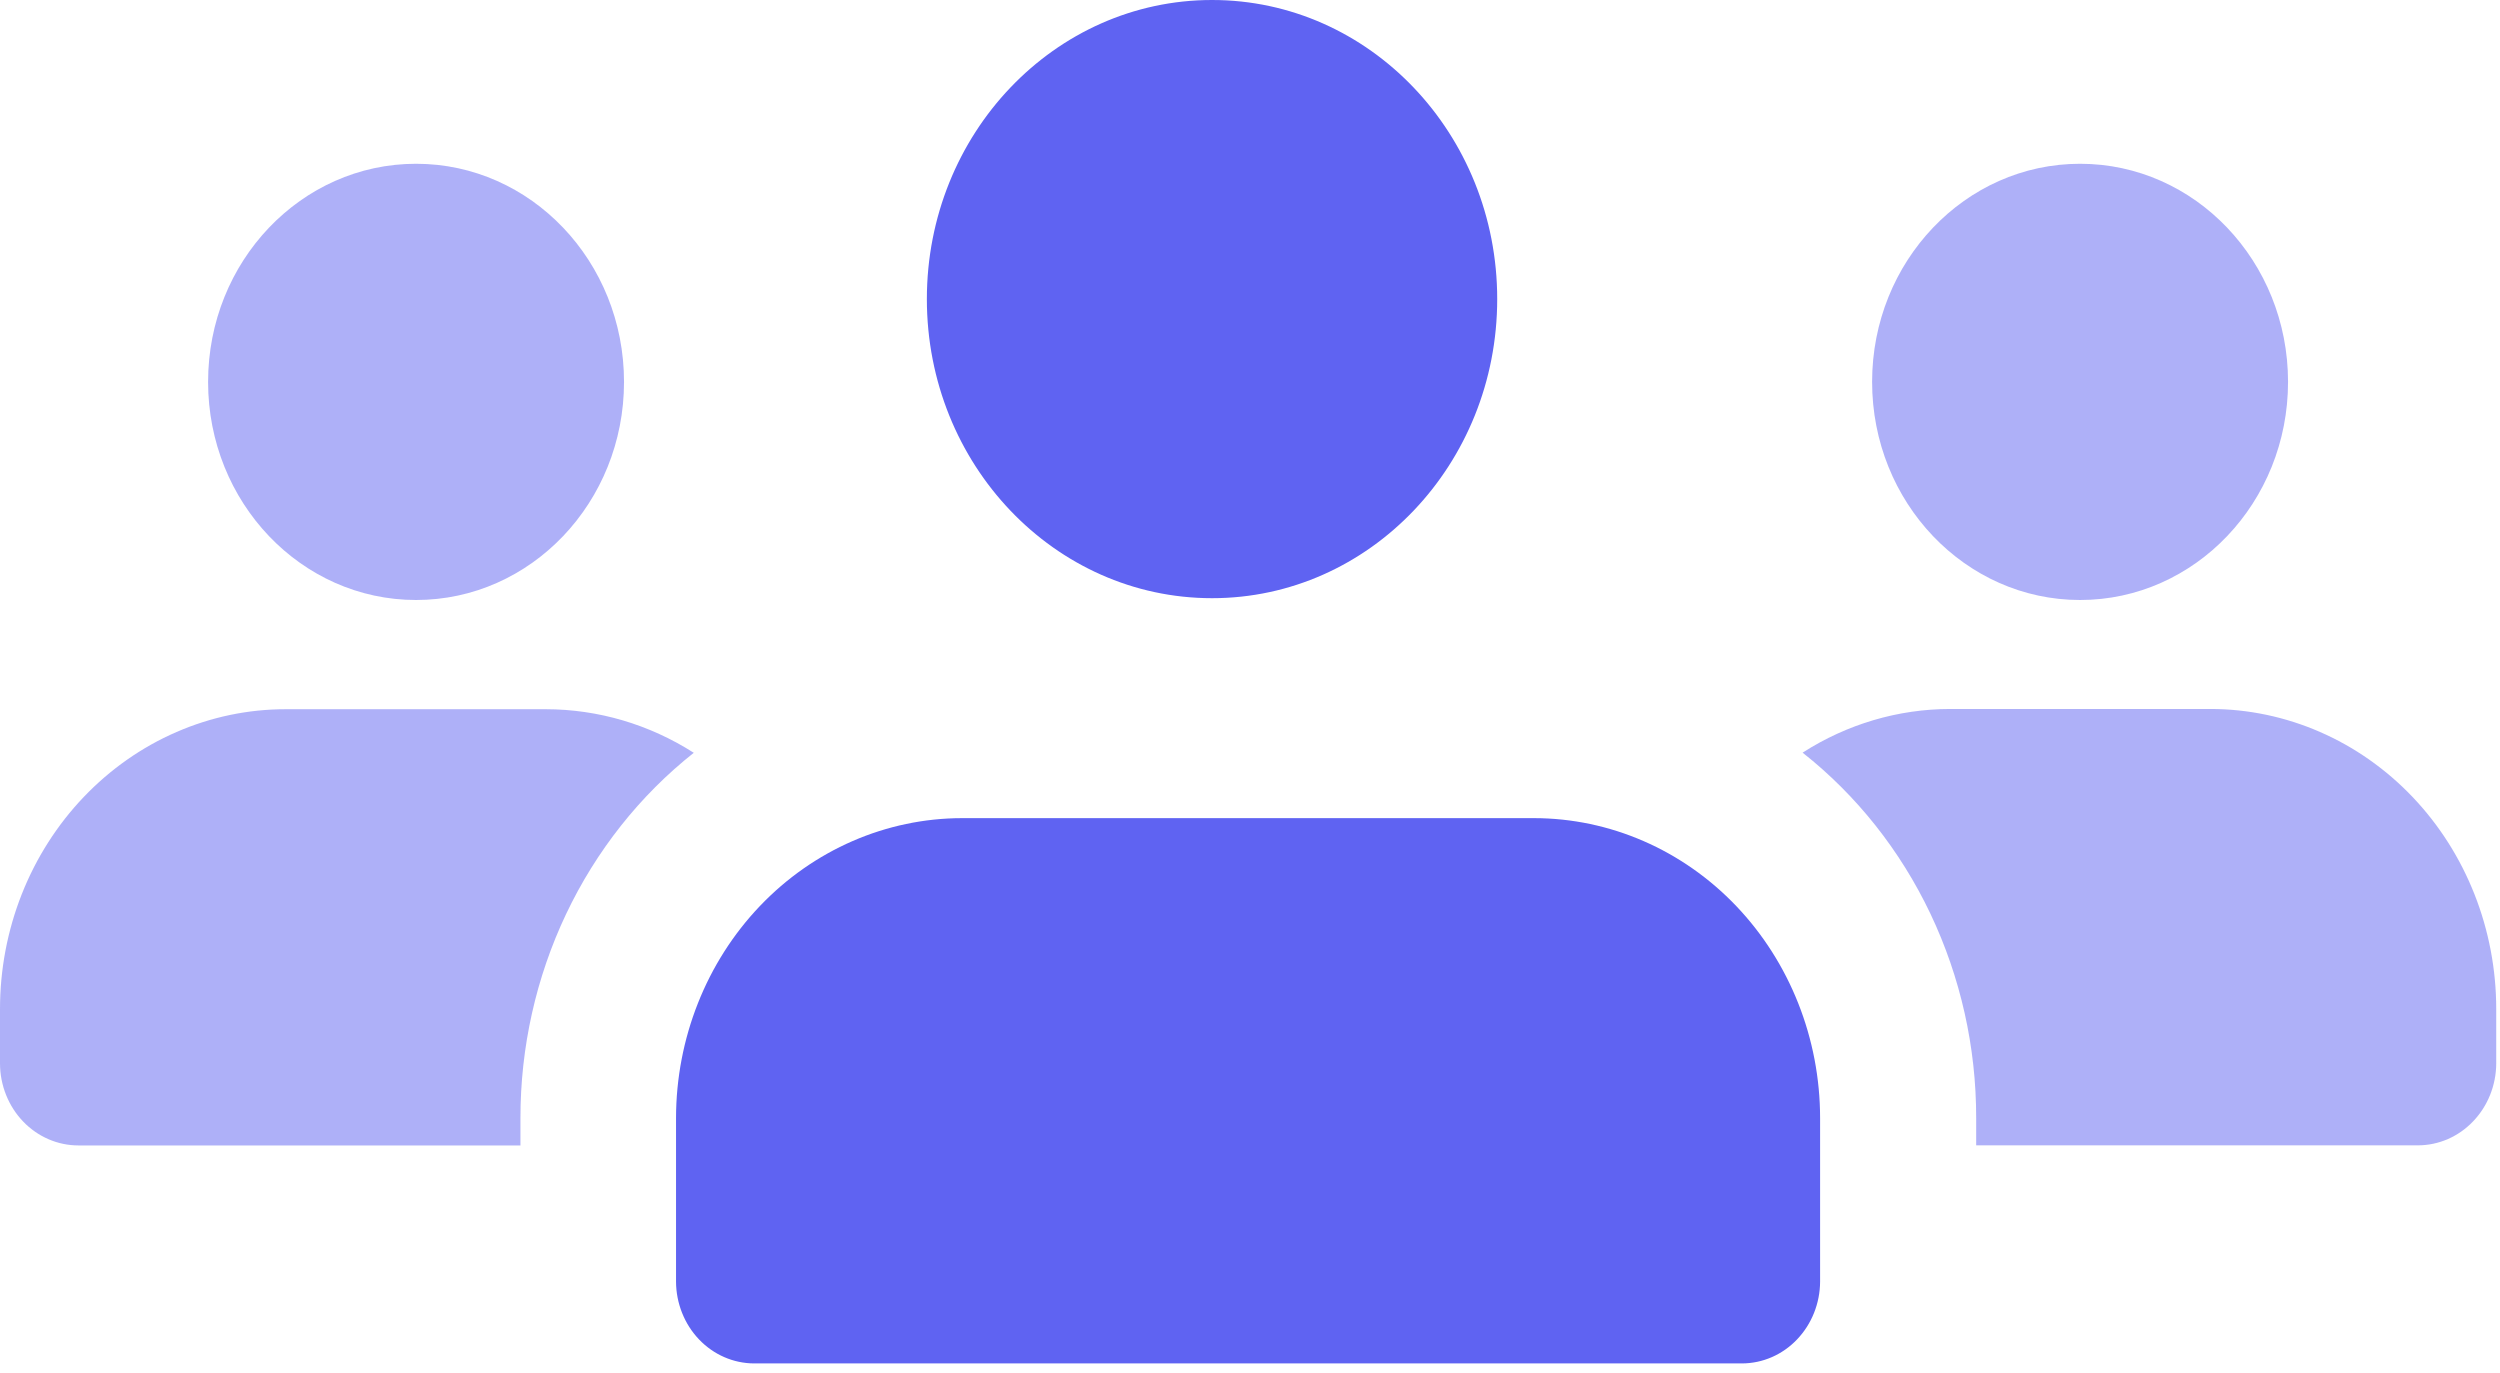 <svg width="51" height="28" viewBox="0 0 51 28" fill="none" xmlns="http://www.w3.org/2000/svg">
<path opacity="0.5" d="M8.488 12.24C10.831 12.24 12.73 10.248 12.73 7.791C12.73 5.333 10.831 3.341 8.488 3.341C6.145 3.341 4.245 5.333 4.245 7.791C4.245 10.248 6.145 12.24 8.488 12.24Z" fill="#5F63F2"/>
<path opacity="0.5" d="M14.153 15.357C13.054 16.227 12.162 17.354 11.548 18.647C10.935 19.94 10.616 21.365 10.617 22.81V23.367H1.6C1.177 23.367 0.771 23.191 0.472 22.879C0.172 22.566 0.002 22.141 7.26007e-07 21.698V20.586C-0 19.782 0.15 18.987 0.443 18.244C0.736 17.502 1.166 16.827 1.708 16.259C2.25 15.691 2.893 15.24 3.601 14.933C4.309 14.625 5.067 14.467 5.834 14.468H11.139C12.203 14.47 13.245 14.777 14.153 15.357Z" fill="#5F63F2"/>
<path opacity="0.5" d="M42.434 12.24C44.777 12.24 46.676 10.248 46.676 7.791C46.676 5.333 44.777 3.341 42.434 3.341C40.091 3.341 38.191 5.333 38.191 7.791C38.191 10.248 40.091 12.24 42.434 12.24Z" fill="#5F63F2"/>
<path opacity="0.5" d="M50.923 20.584V21.696C50.921 22.138 50.752 22.561 50.454 22.873C50.157 23.186 49.753 23.363 49.332 23.365H40.314V22.808C40.316 21.363 39.996 19.937 39.382 18.643C38.767 17.349 37.874 16.223 36.773 15.354C37.68 14.772 38.723 14.464 39.786 14.463H45.092C46.639 14.464 48.123 15.11 49.216 16.258C50.309 17.405 50.923 18.962 50.923 20.584V20.584Z" fill="#5F63F2"/>
<path d="M24.726 12.203C27.939 12.203 30.543 9.471 30.543 6.101C30.543 2.732 27.939 0 24.726 0C21.512 0 18.908 2.732 18.908 6.101C18.908 9.471 21.512 12.203 24.726 12.203Z" fill="#5F63F2"/>
<path d="M31.296 16.69H19.625C18.078 16.692 16.595 17.337 15.501 18.484C14.408 19.631 13.793 21.186 13.791 22.808V26.146C13.793 26.587 13.962 27.011 14.259 27.323C14.557 27.636 14.961 27.812 15.382 27.814H35.539C35.96 27.812 36.364 27.636 36.661 27.323C36.959 27.011 37.128 26.587 37.13 26.146V22.808C37.129 21.186 36.513 19.631 35.42 18.484C34.326 17.337 32.843 16.692 31.296 16.69V16.69Z" fill="#5F63F2"/>
</svg>
